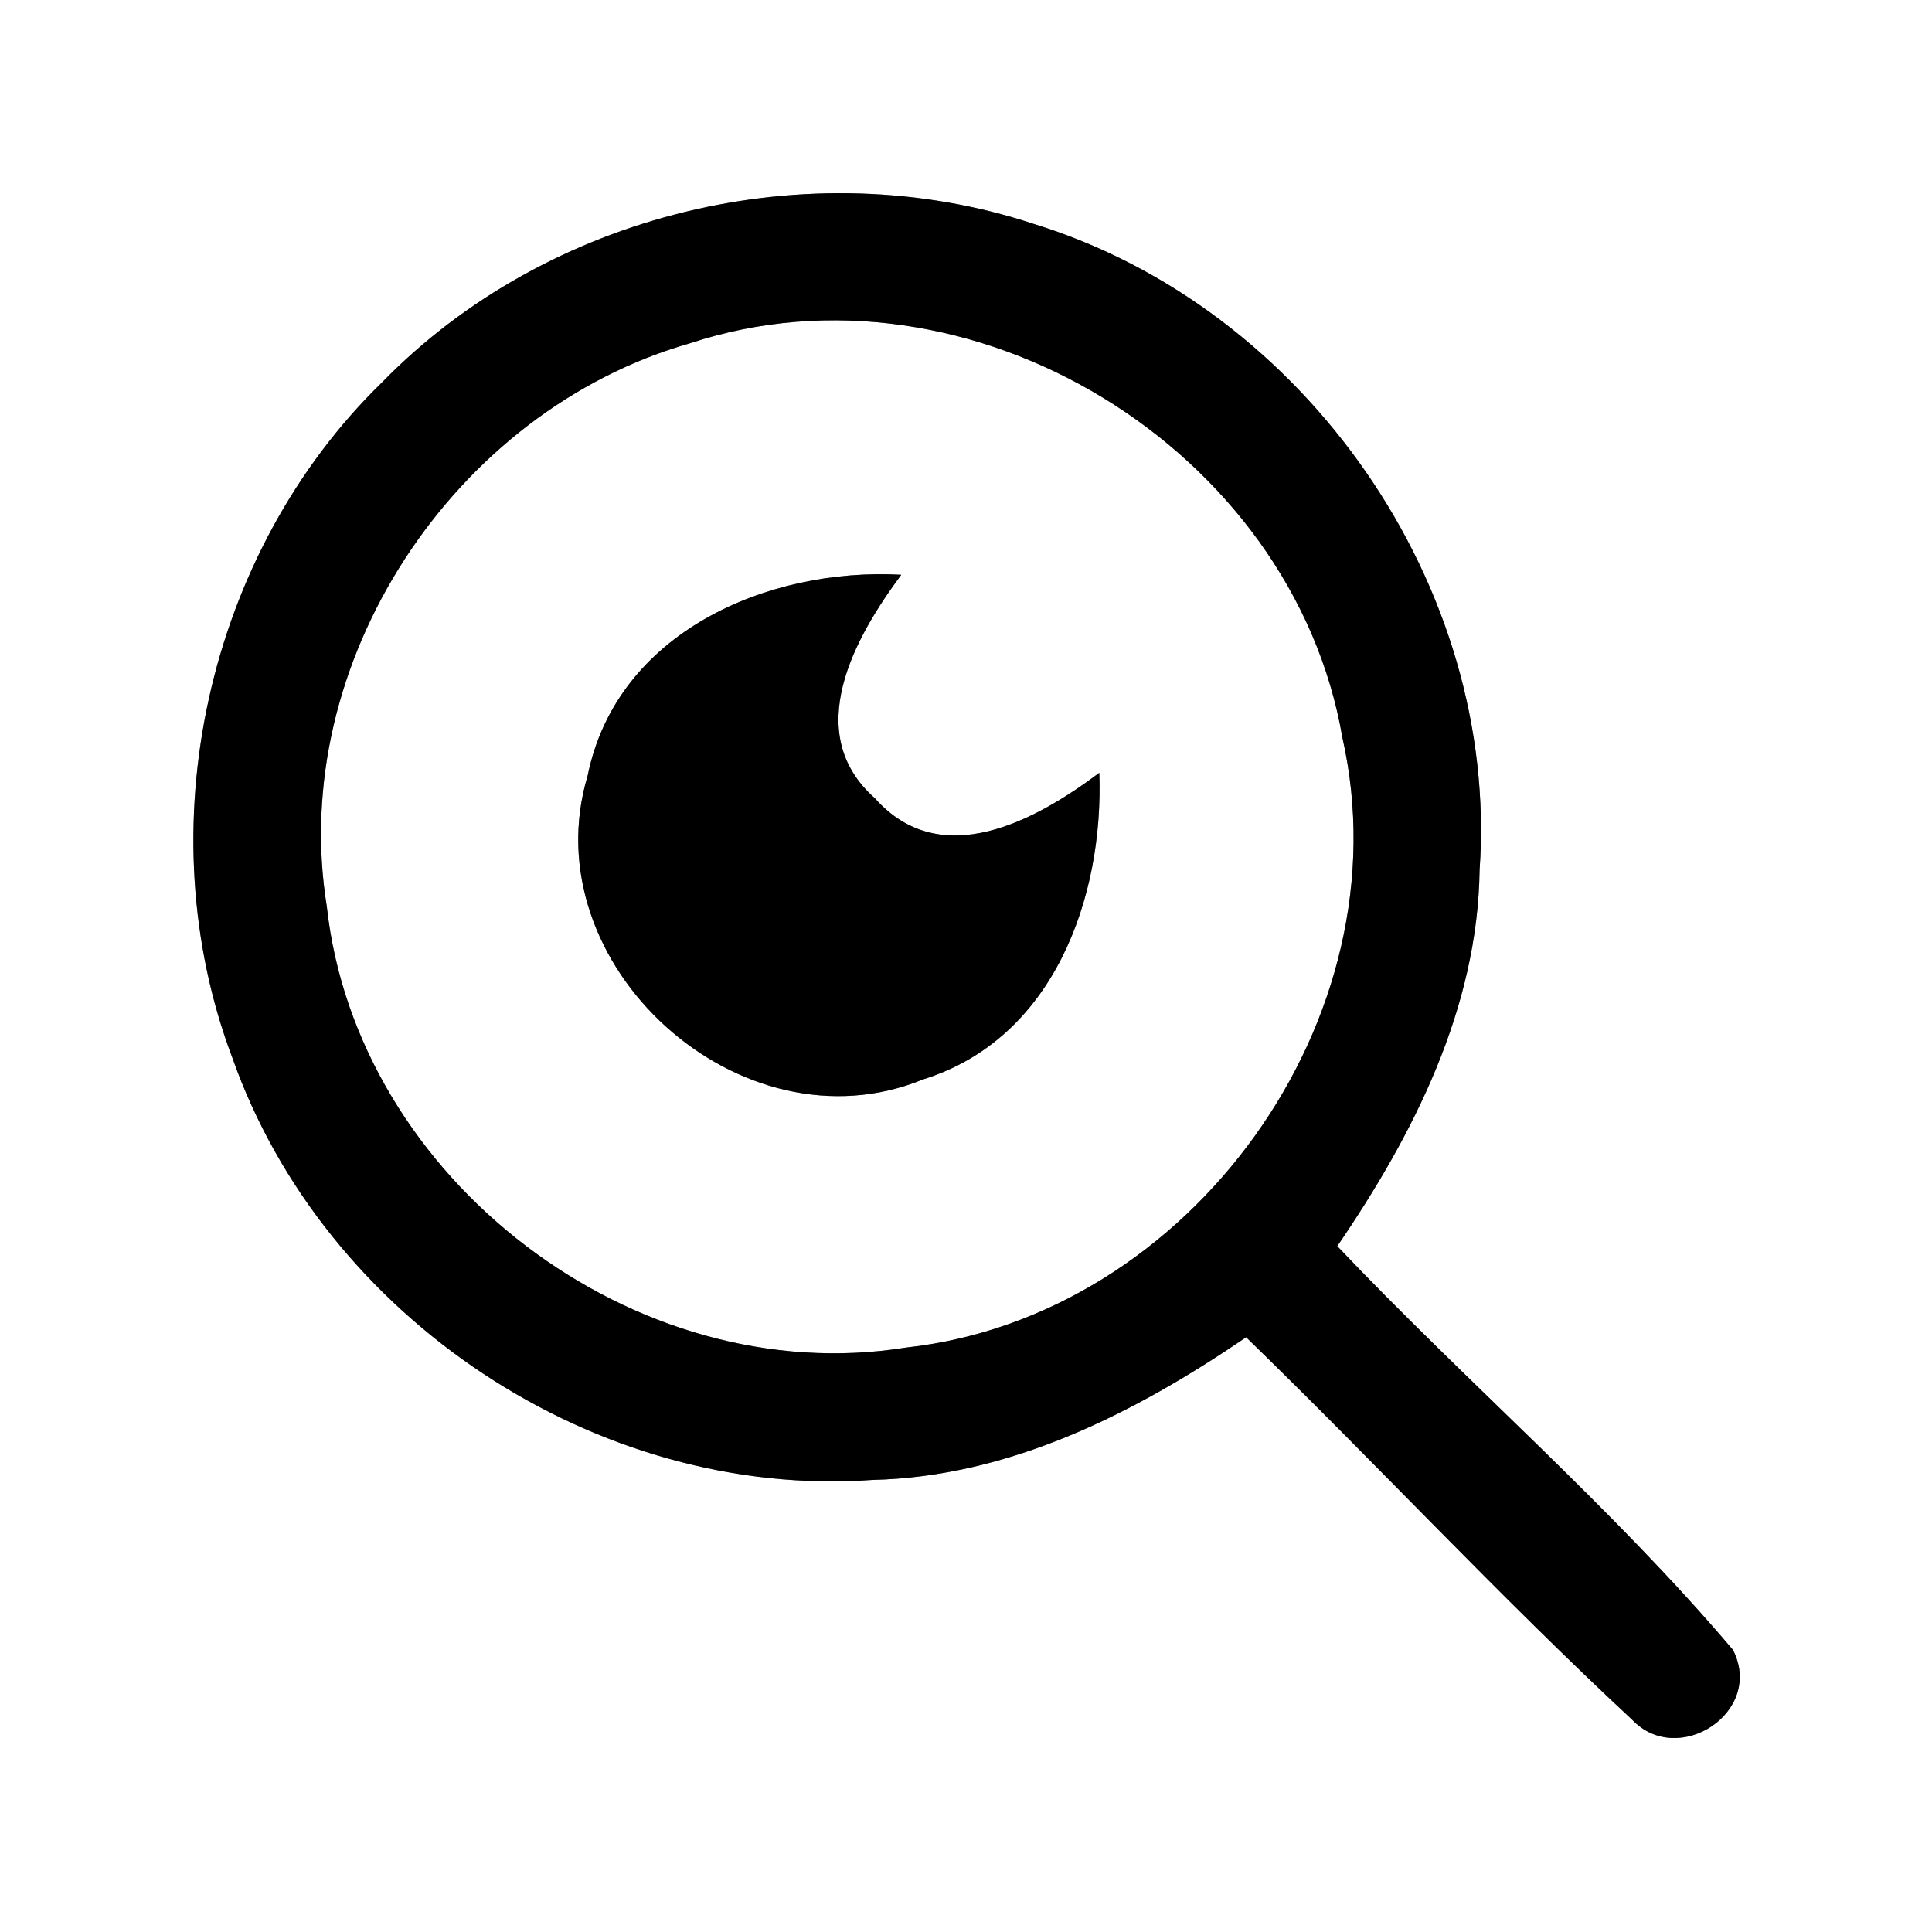 <?xml version="1.0" encoding="UTF-8" ?>
<!DOCTYPE svg PUBLIC "-//W3C//DTD SVG 1.1//EN" "http://www.w3.org/Graphics/SVG/1.1/DTD/svg11.dtd">
<svg width="60pt" height="60pt" viewBox="0 0 60 60" version="1.1" xmlns="http://www.w3.org/2000/svg">
<rect x="0" y="0" width="60" height="60" fill="#808080" stroke="none"/>
<g id="#ffffffff">
<path fill="#ffffff" opacity="1.00" d=" M 0.00 0.00 L 60.00 0.00 L 60.00 60.00 L 0.00 60.00 L 0.00 0.00 M 11.87 11.87 C 6.41 17.18 4.53 25.75 7.22 32.86 C 10.07 40.94 18.54 46.57 27.10 45.96 C 31.37 45.86 35.25 43.88 38.70 41.53 C 42.74 45.45 46.57 49.58 50.69 53.41 C 52.12 54.91 54.80 53.17 53.82 51.24 C 50.04 46.78 45.56 42.95 41.53 38.70 C 43.90 35.23 45.89 31.32 45.95 27.02 C 46.57 18.20 40.52 9.54 32.09 6.95 C 25.12 4.65 16.99 6.62 11.87 11.87 Z" />
<path fill="#ffffff" opacity="1.00" d=" M 21.43 10.66 C 30.12 7.79 40.15 13.94 41.69 22.91 C 43.66 31.61 36.98 40.88 28.14 41.85 C 19.71 43.21 11.08 36.63 10.15 28.16 C 8.92 20.57 14.10 12.75 21.43 10.66 M 18.25 24.09 C 16.49 29.95 23.00 35.85 28.67 33.52 C 32.72 32.26 34.28 27.88 34.14 24.00 C 32.17 25.48 29.22 27.10 27.17 24.79 C 24.88 22.76 26.54 19.80 27.99 17.85 C 23.84 17.62 19.15 19.64 18.25 24.09 Z" />
</g>
<g id="#000000ff">
<path fill="#000000" opacity="1.00" d=" M 11.87 11.87 C 16.99 6.62 25.12 4.65 32.09 6.95 C 40.52 9.54 46.57 18.20 45.95 27.02 C 45.89 31.32 43.90 35.23 41.53 38.70 C 45.56 42.95 50.04 46.78 53.82 51.24 C 54.80 53.17 52.12 54.91 50.69 53.41 C 46.57 49.58 42.74 45.45 38.70 41.53 C 35.25 43.88 31.37 45.86 27.10 45.96 C 18.54 46.57 10.07 40.94 7.22 32.86 C 4.53 25.75 6.41 17.18 11.87 11.87 M 21.43 10.66 C 14.10 12.75 8.92 20.57 10.15 28.16 C 11.08 36.63 19.71 43.21 28.14 41.85 C 36.98 40.88 43.66 31.61 41.69 22.91 C 40.15 13.94 30.12 7.79 21.43 10.66 Z" />
<path fill="#000000" opacity="1.00" d=" M 18.25 24.09 C 19.15 19.64 23.84 17.62 27.99 17.85 C 26.54 19.80 24.88 22.76 27.17 24.79 C 29.22 27.10 32.17 25.48 34.14 24.00 C 34.28 27.88 32.72 32.26 28.67 33.52 C 23.00 35.85 16.49 29.95 18.25 24.09 Z" />
</g>
</svg>

